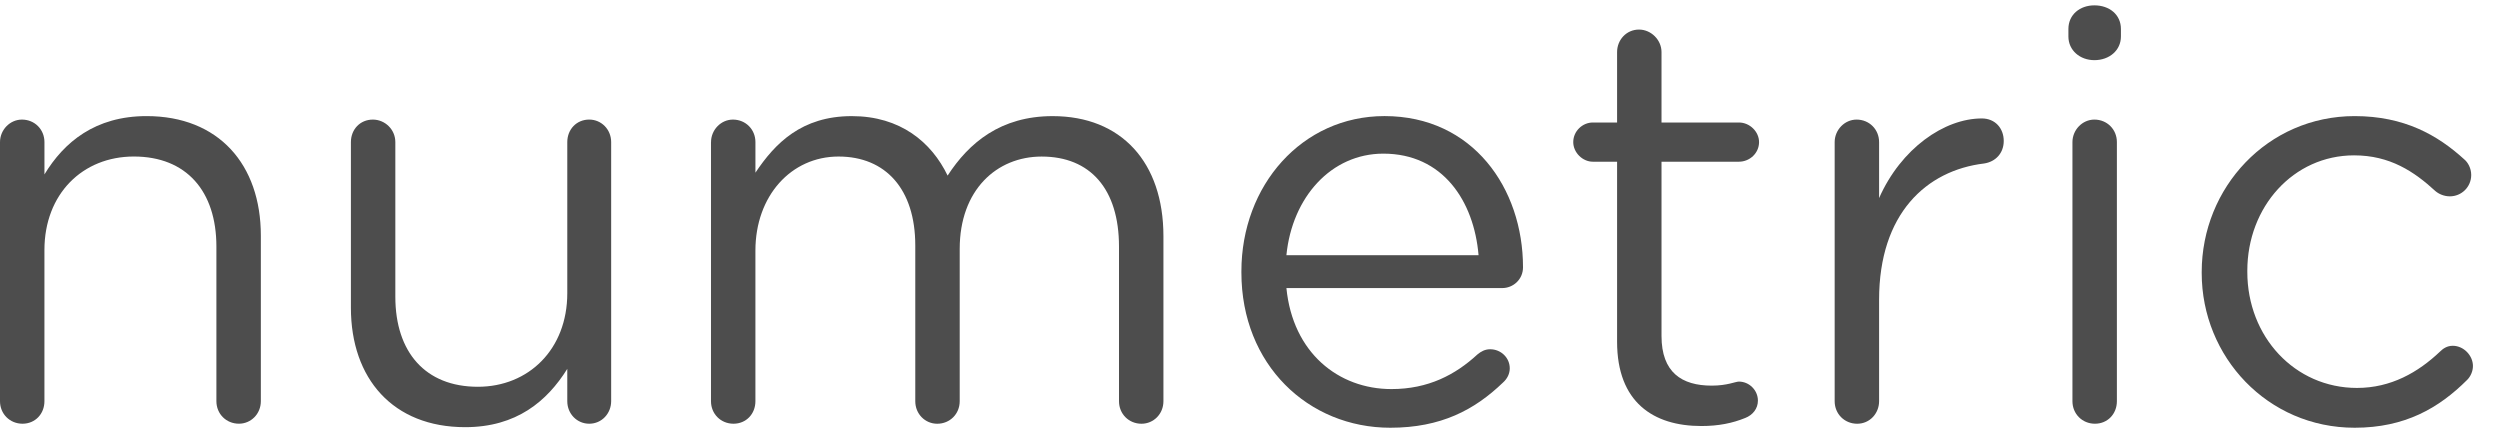 <?xml version="1.0" encoding="utf-8"?>
<!-- Generator: Adobe Illustrator 16.0.0, SVG Export Plug-In . SVG Version: 6.00 Build 0)  -->
<!DOCTYPE svg PUBLIC "-//W3C//DTD SVG 1.1//EN" "http://www.w3.org/Graphics/SVG/1.1/DTD/svg11.dtd">
<svg version="1.1" id="Layer_1" xmlns="http://www.w3.org/2000/svg" xmlns:xlink="http://www.w3.org/1999/xlink" x="0px" y="0px"
	 width="127px" height="22px" viewBox="0 0 127 22" enable-background="new 0 0 127 22" xml:space="preserve">
<g>
	<path fill="#4D4D4D" d="M0,7.219c0-0.615,0.498-1.144,1.114-1.144c0.646,0,1.144,0.499,1.144,1.144V8.86
		c0.996-1.642,2.58-2.962,5.188-2.962c3.665,0,5.805,2.463,5.805,6.069v8.413c0,0.646-0.499,1.144-1.114,1.144
		c-0.645,0-1.144-0.498-1.144-1.144v-7.855c0-2.814-1.524-4.574-4.193-4.574c-2.609,0-4.543,1.906-4.543,4.75v7.68
		c0,0.646-0.469,1.144-1.114,1.144C0.498,21.524,0,21.026,0,20.381V7.219z"/>
	<path fill="#4D4D4D" d="M31.047,20.381c0,0.616-0.47,1.144-1.115,1.144c-0.615,0-1.114-0.498-1.114-1.144v-1.642
		c-1.025,1.642-2.58,2.961-5.188,2.961c-3.665,0-5.804-2.462-5.804-6.068V7.219c0-0.645,0.469-1.144,1.114-1.144
		c0.615,0,1.143,0.499,1.143,1.144v7.856c0,2.813,1.524,4.573,4.192,4.573c2.58,0,4.543-1.905,4.543-4.75v-7.68
		c0-0.645,0.47-1.144,1.114-1.144c0.616,0,1.115,0.499,1.115,1.144V20.381z"/>
	<path fill="#4D4D4D" d="M36.12,7.219c0-0.615,0.497-1.144,1.113-1.144c0.645,0,1.143,0.499,1.143,1.144v1.553
		c0.997-1.494,2.346-2.873,4.896-2.873c2.463,0,4.046,1.32,4.867,3.021c1.085-1.671,2.697-3.021,5.335-3.021
		c3.488,0,5.628,2.346,5.628,6.099v8.384c0,0.646-0.498,1.144-1.114,1.144c-0.645,0-1.143-0.498-1.143-1.144v-7.855
		c0-2.933-1.466-4.574-3.928-4.574c-2.287,0-4.164,1.7-4.164,4.691v7.738c0,0.646-0.497,1.144-1.143,1.144
		c-0.616,0-1.114-0.498-1.114-1.144v-7.915c0-2.844-1.495-4.515-3.899-4.515c-2.404,0-4.222,1.994-4.222,4.779v7.65
		c0,0.646-0.468,1.144-1.114,1.144s-1.143-0.498-1.143-1.144V7.219z"/>
	<path fill="#4D4D4D" d="M70.626,21.729c-4.162,0-7.563-3.195-7.563-7.886v-0.059c0-4.367,3.079-7.887,7.271-7.887
		c4.484,0,7.035,3.666,7.035,7.682c0,0.615-0.497,1.055-1.055,1.055H65.35c0.322,3.283,2.639,5.131,5.335,5.131
		c1.877,0,3.254-0.732,4.369-1.76c0.176-0.146,0.381-0.263,0.645-0.263c0.557,0,0.997,0.439,0.997,0.968
		c0,0.264-0.118,0.527-0.353,0.732C74.907,20.82,73.206,21.729,70.626,21.729z M75.111,12.965c-0.234-2.756-1.817-5.16-4.837-5.16
		c-2.639,0-4.631,2.199-4.925,5.16H75.111z"/>
	<path fill="#4D4D4D" d="M82.148,17.361V8.215h-1.231c-0.527,0-0.996-0.469-0.996-0.996c0-0.557,0.469-0.996,0.996-0.996h1.231
		V2.645c0-0.615,0.469-1.143,1.114-1.143c0.615,0,1.143,0.527,1.143,1.143v3.578h3.93c0.556,0,1.025,0.469,1.025,0.996
		c0,0.557-0.47,0.996-1.025,0.996h-3.93v8.854c0,1.848,1.027,2.521,2.551,2.521c0.792,0,1.202-0.205,1.379-0.205
		c0.527,0,0.967,0.439,0.967,0.967c0,0.41-0.264,0.733-0.645,0.881c-0.646,0.263-1.35,0.409-2.229,0.409
		C83.996,21.642,82.148,20.439,82.148,17.361z"/>
	<path fill="#4D4D4D" d="M93.201,7.219c0-0.615,0.499-1.144,1.114-1.144c0.645,0,1.143,0.499,1.143,1.144v2.844
		c1.114-2.521,3.313-4.046,5.219-4.046c0.676,0,1.113,0.498,1.113,1.144c0,0.615-0.41,1.055-0.996,1.144
		c-2.932,0.351-5.336,2.55-5.336,6.918v5.159c0,0.616-0.469,1.144-1.113,1.144s-1.144-0.498-1.144-1.144V7.219z"/>
	<path fill="#4D4D4D" d="M105.075,1.473c0-0.732,0.586-1.201,1.32-1.201c0.761,0,1.348,0.469,1.348,1.201v0.381
		c0,0.703-0.587,1.202-1.348,1.202c-0.734,0-1.32-0.499-1.32-1.202V1.473z M105.28,7.219c0-0.615,0.498-1.144,1.115-1.144
		c0.645,0,1.143,0.499,1.143,1.144v13.162c0,0.646-0.47,1.144-1.114,1.144c-0.646,0-1.144-0.498-1.144-1.144V7.219z"/>
	<path fill="#4D4D4D" d="M111.847,13.873v-0.059c0-4.279,3.343-7.916,7.77-7.916c2.521,0,4.221,0.969,5.569,2.199
		c0.177,0.146,0.352,0.44,0.352,0.792c0,0.615-0.497,1.085-1.084,1.085c-0.294,0-0.558-0.117-0.732-0.264
		c-1.085-0.998-2.315-1.818-4.134-1.818c-3.078,0-5.424,2.609-5.424,5.863v0.059c0,3.283,2.404,5.893,5.571,5.893
		c1.729,0,3.106-0.791,4.22-1.848c0.147-0.146,0.352-0.293,0.645-0.293c0.559,0,1.026,0.498,1.026,1.026
		c0,0.265-0.116,0.528-0.292,0.704c-1.438,1.437-3.166,2.433-5.717,2.433C115.189,21.729,111.847,18.125,111.847,13.873z"/>
</g>
</svg>
